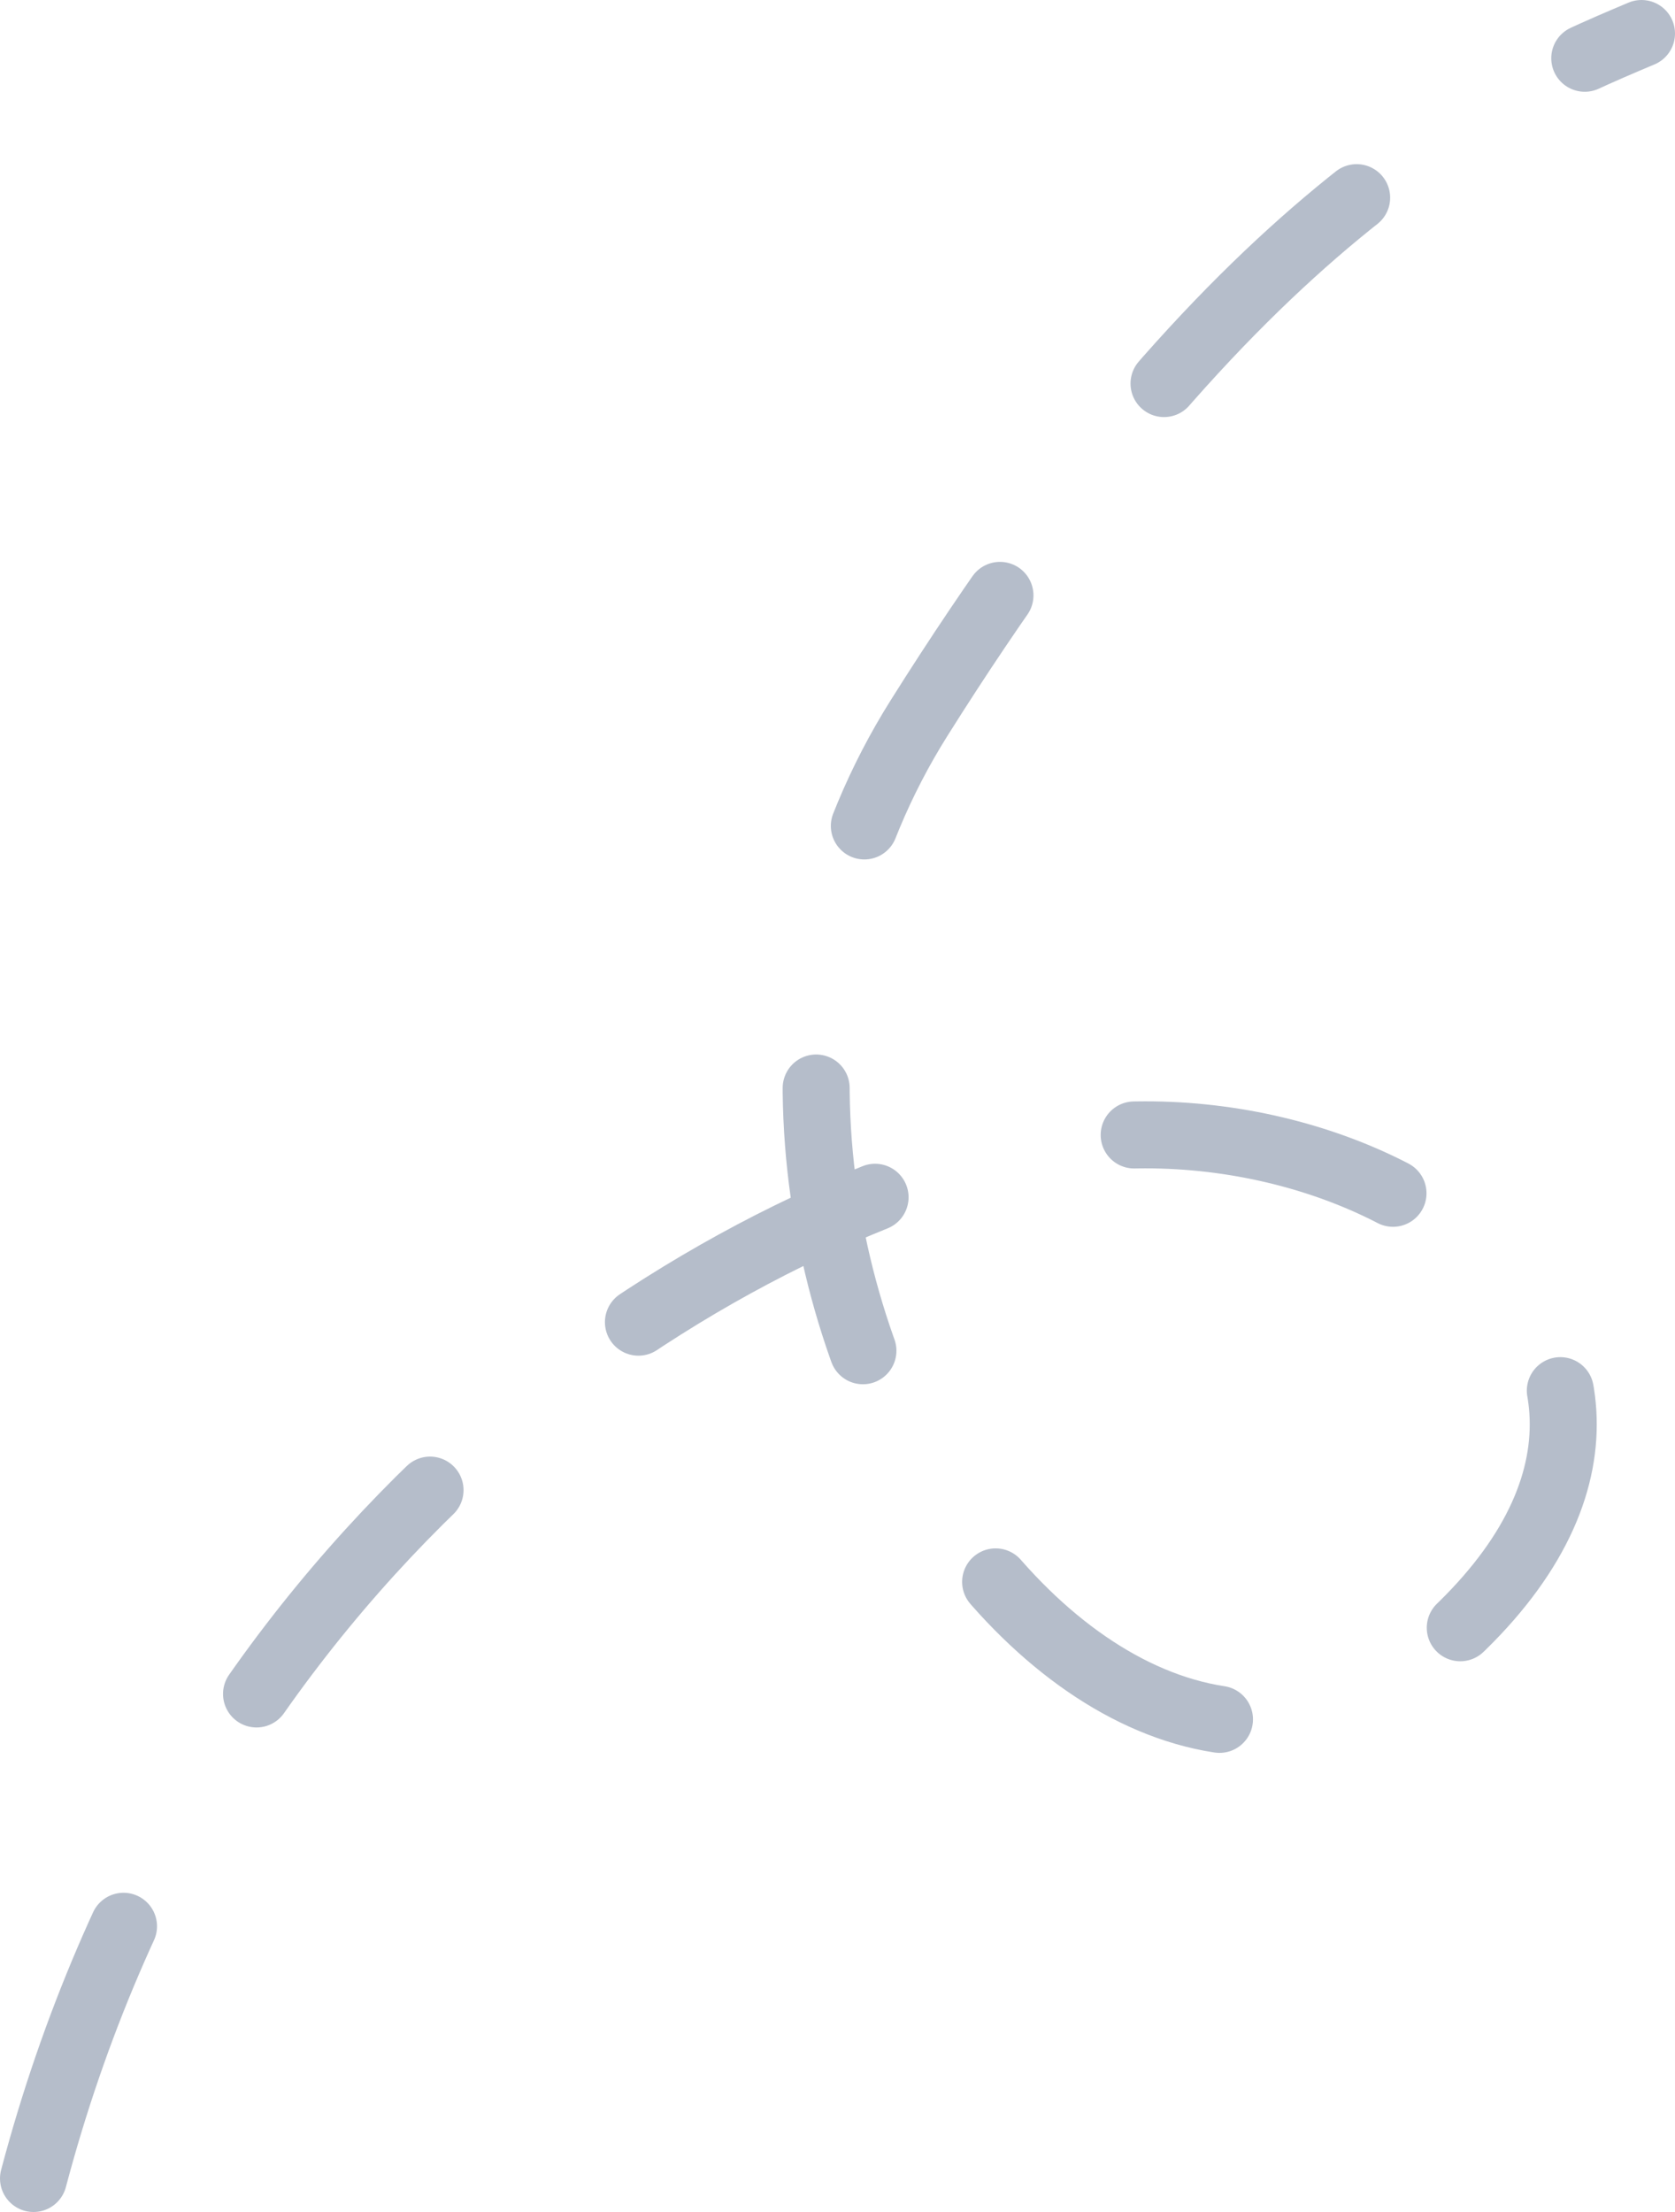 <svg width="25" height="33" viewBox="0 0 25 33" fill="none" xmlns="http://www.w3.org/2000/svg">
<path d="M0.5 32.5C2.935 23.308 9.891 18.542 15.108 17.181C20.326 15.819 26.587 20.244 21.369 24.67C16.152 29.096 9.008 18.202 13.717 10.713C18.427 3.223 22.065 1.522 24.5 0.5" stroke="#B5BDCA" stroke-linecap="round" stroke-linejoin="round" stroke-dasharray="4 4"/>
</svg>
